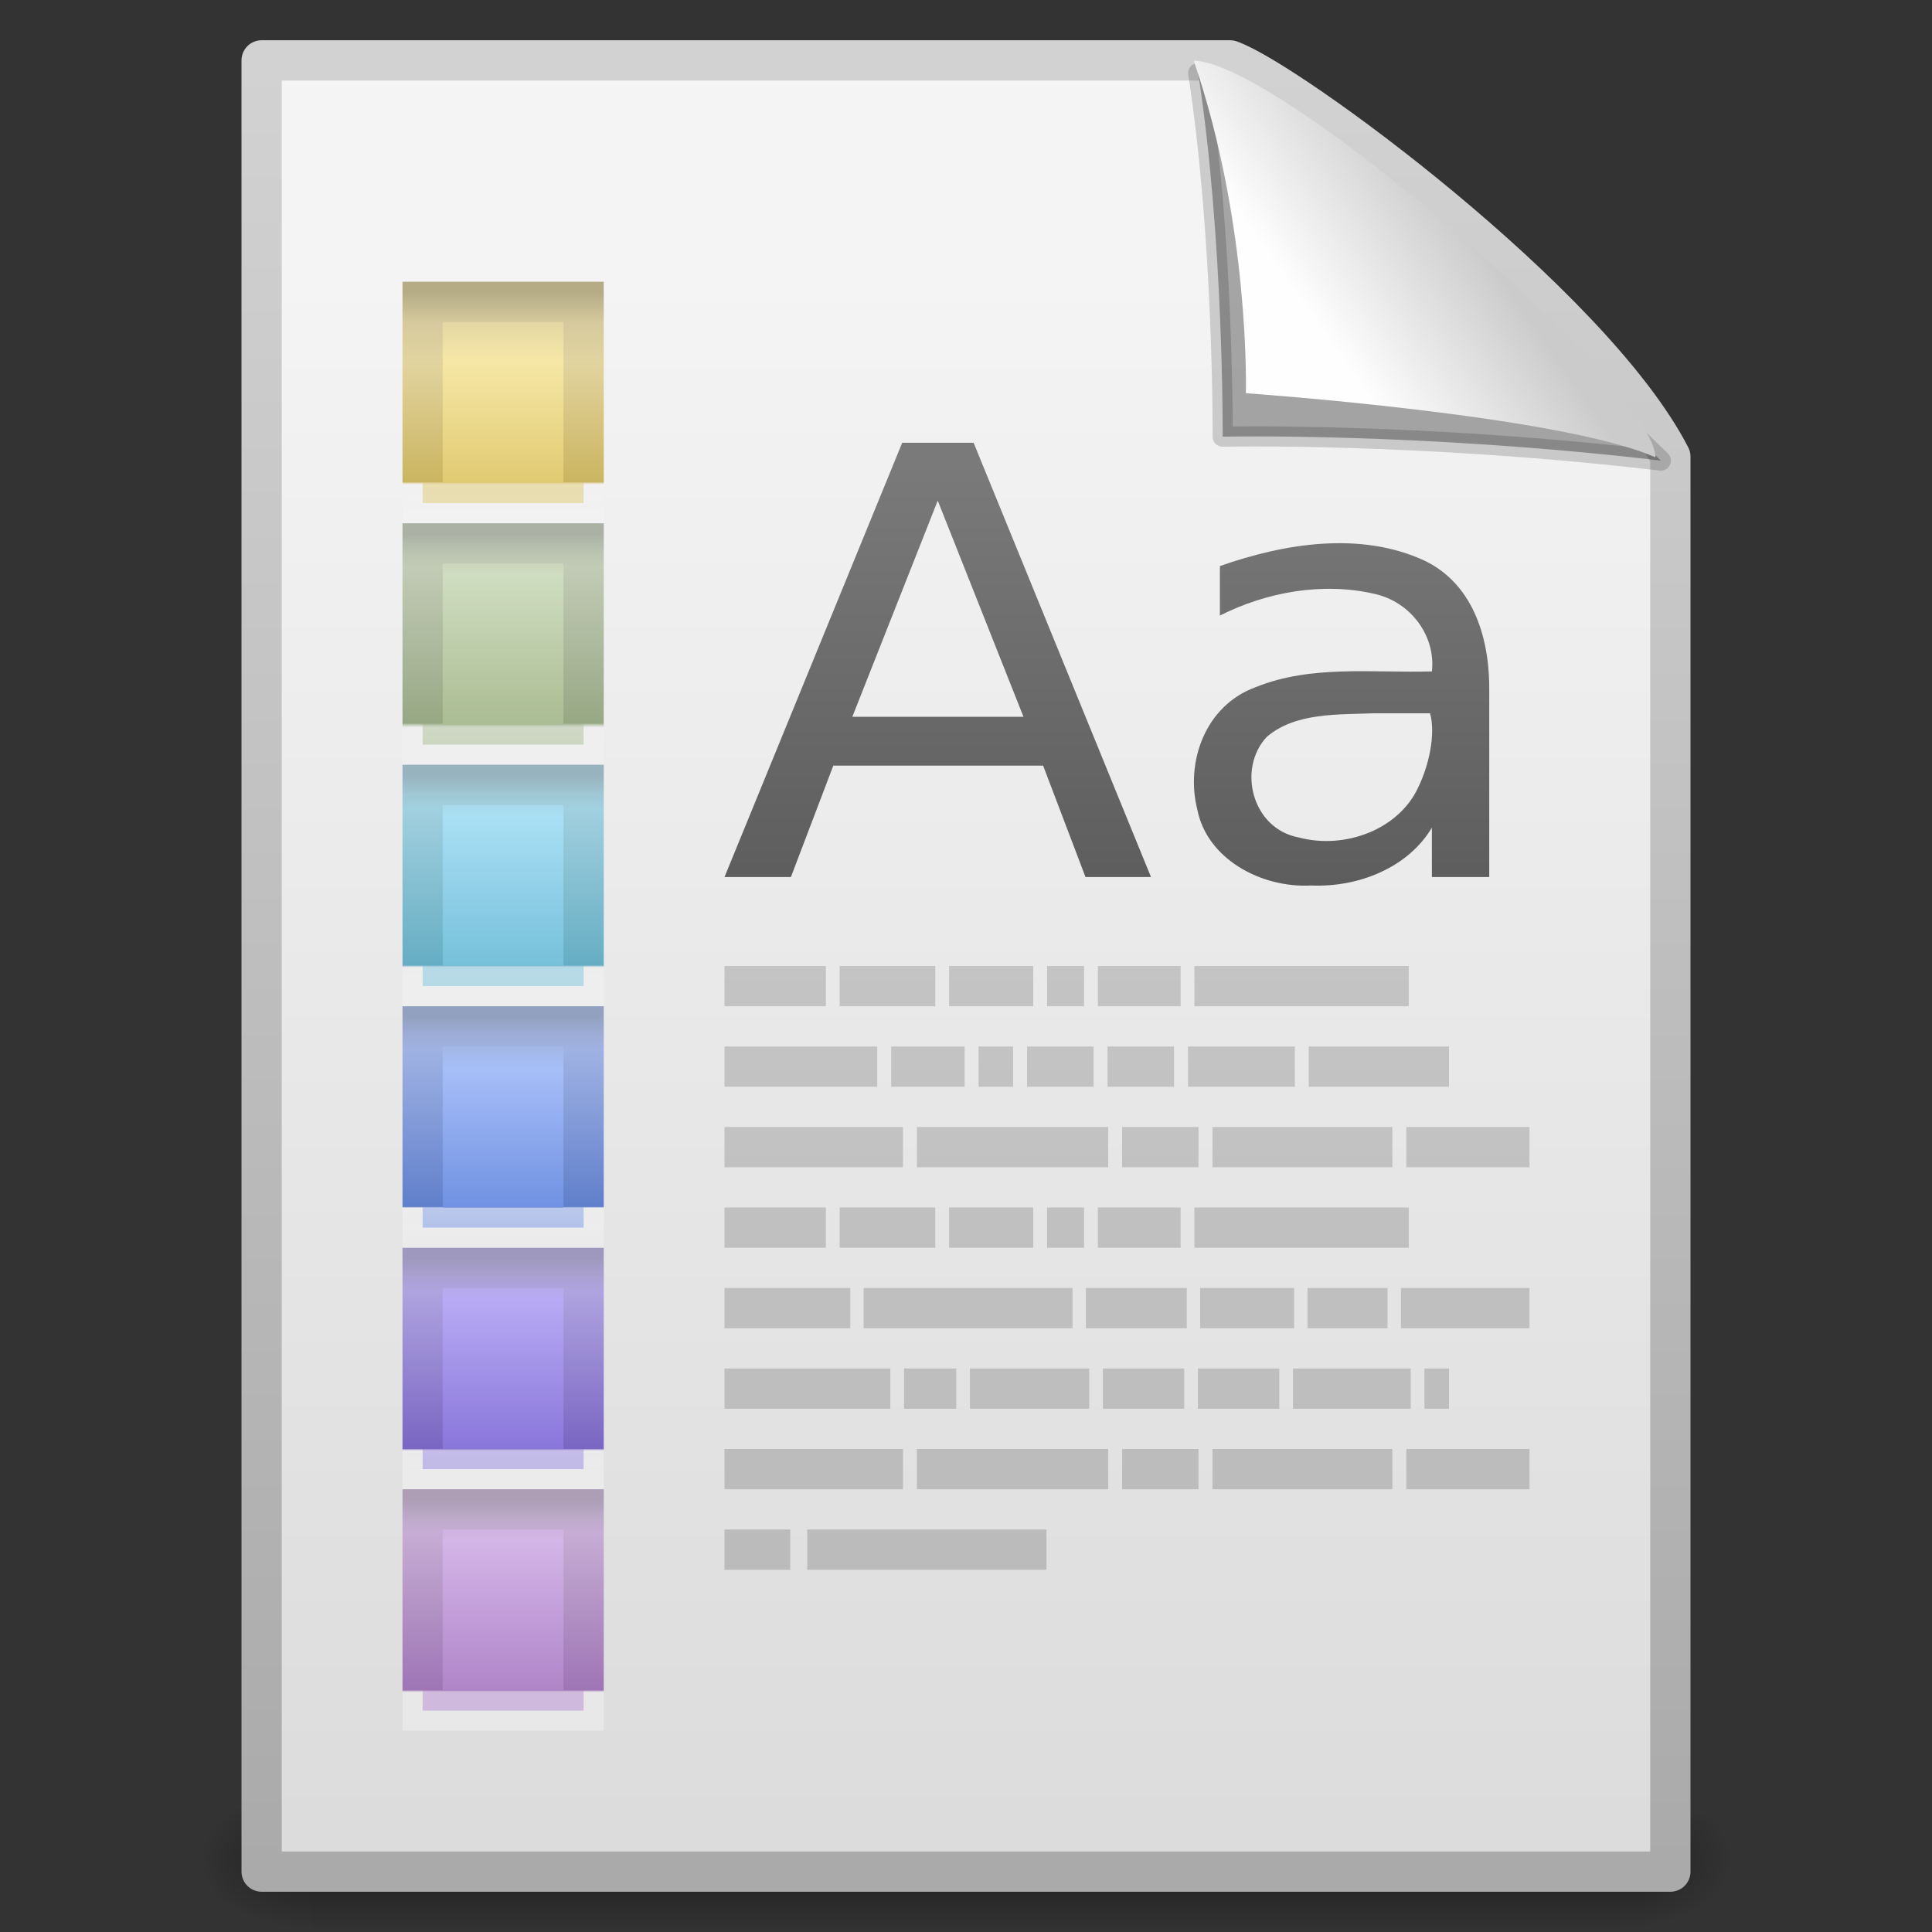 <?xml version="1.0" encoding="UTF-8" standalone="no"?>
<!-- Created with Inkscape (http://www.inkscape.org/) -->
<svg
   xmlns:dc="http://purl.org/dc/elements/1.1/"
   xmlns:cc="http://creativecommons.org/ns#"
   xmlns:rdf="http://www.w3.org/1999/02/22-rdf-syntax-ns#"
   xmlns:svg="http://www.w3.org/2000/svg"
   xmlns="http://www.w3.org/2000/svg"
   xmlns:xlink="http://www.w3.org/1999/xlink"
   xmlns:sodipodi="http://sodipodi.sourceforge.net/DTD/sodipodi-0.dtd"
   xmlns:inkscape="http://www.inkscape.org/namespaces/inkscape"
   width="48px"
   height="48px"
   id="svg6056"
   sodipodi:version="0.32"
   inkscape:version="0.46"
   sodipodi:docname="application-x-theme.svg"
   inkscape:output_extension="org.inkscape.output.svg.inkscape">
  <rect width="100%" height="100%" fill="#333333" stroke="none"/>
  <defs
     id="defs6058">
    <radialGradient
       r="117.143"
       fy="486.648"
       fx="605.714"
       cy="486.648"
       cx="605.714"
       gradientTransform="matrix(2.4097175e-2,0,0,1.5374761e-2,26.478,38.629)"
       gradientUnits="userSpaceOnUse"
       id="radialGradient6510"
       xlink:href="#linearGradient5060"
       inkscape:collect="always" />
    <linearGradient
       inkscape:collect="always"
       id="linearGradient5060">
      <stop
         style="stop-color:black;stop-opacity:1;"
         offset="0"
         id="stop5062" />
      <stop
         style="stop-color:black;stop-opacity:0;"
         offset="1"
         id="stop5064" />
    </linearGradient>
    <radialGradient
       r="117.143"
       fy="486.648"
       fx="605.714"
       cy="486.648"
       cx="605.714"
       gradientTransform="matrix(-2.409717e-2,0,0,1.5374761e-2,21.522,38.629)"
       gradientUnits="userSpaceOnUse"
       id="radialGradient6508"
       xlink:href="#linearGradient5060"
       inkscape:collect="always" />
    <linearGradient
       id="linearGradient5048">
      <stop
         style="stop-color:black;stop-opacity:0;"
         offset="0"
         id="stop5050" />
      <stop
         id="stop5056"
         offset="0.5"
         style="stop-color:black;stop-opacity:1;" />
      <stop
         style="stop-color:black;stop-opacity:0;"
         offset="1"
         id="stop5052" />
    </linearGradient>
    <linearGradient
       y2="609.505"
       x2="302.857"
       y1="366.648"
       x1="302.857"
       gradientTransform="matrix(7.0414201e-2,0,0,1.5374761e-2,-1.45,38.629)"
       gradientUnits="userSpaceOnUse"
       id="linearGradient6506"
       xlink:href="#linearGradient5048"
       inkscape:collect="always" />
    <linearGradient
       id="linearGradient3104">
      <stop
         style="stop-color:#aaaaaa;stop-opacity:1;"
         offset="0"
         id="stop3106" />
      <stop
         style="stop-color:#d2d2d2;stop-opacity:1;"
         offset="1"
         id="stop3108" />
    </linearGradient>
    <linearGradient
       y2="2.906"
       x2="-51.786"
       y1="50.786"
       x1="-51.786"
       gradientTransform="matrix(0.807,0,0,0.936,59.41,-1.114)"
       gradientUnits="userSpaceOnUse"
       id="linearGradient6546"
       xlink:href="#linearGradient3104"
       inkscape:collect="always" />
    <linearGradient
       id="linearGradient3600"
       inkscape:collect="always">
      <stop
         id="stop3602"
         offset="0"
         style="stop-color:#f4f4f4;stop-opacity:1" />
      <stop
         id="stop3604"
         offset="1"
         style="stop-color:#dbdbdb;stop-opacity:1" />
    </linearGradient>
    <linearGradient
       y2="47.013"
       x2="25.132"
       y1="6.729"
       x1="25.132"
       gradientTransform="translate(-1e-5,0)"
       gradientUnits="userSpaceOnUse"
       id="linearGradient6544"
       xlink:href="#linearGradient3600"
       inkscape:collect="always" />
    <linearGradient
       id="linearGradient3796-12-137-419">
      <stop
         style="stop-color:#abb1a5;stop-opacity:1"
         offset="0"
         id="stop5427" />
      <stop
         id="stop5429"
         offset="0.084"
         style="stop-color:#bac4b0;stop-opacity:1" />
      <stop
         style="stop-color:#c2cbb6;stop-opacity:1"
         offset="0.149"
         id="stop5431" />
      <stop
         id="stop5433"
         offset="0.862"
         style="stop-color:#97a884;stop-opacity:1" />
      <stop
         style="stop-color:#f2f2f2;stop-opacity:0.526;"
         offset="0.883"
         id="stop5435" />
      <stop
         style="stop-color:#f2f2f2;stop-opacity:0.509;"
         offset="1"
         id="stop5437" />
    </linearGradient>
    <linearGradient
       y2="87.611"
       x2="-122.152"
       y1="75.477"
       x1="-122.152"
       gradientTransform="matrix(0.359,0,0,0.449,56.382,-20.618)"
       gradientUnits="userSpaceOnUse"
       id="linearGradient3992-917-433-575"
       xlink:href="#linearGradient3796-12-137-419"
       inkscape:collect="always" />
    <linearGradient
       id="linearGradient3810-275-851-777">
      <stop
         style="stop-color:#c5cfb9;stop-opacity:1"
         offset="0"
         id="stop5419" />
      <stop
         id="stop5421"
         offset="0.121"
         style="stop-color:#cfddc0;stop-opacity:1" />
      <stop
         style="stop-color:#a3b68a;stop-opacity:1"
         offset="1"
         id="stop5423" />
    </linearGradient>
    <linearGradient
       y2="87.611"
       x2="-125.599"
       y1="76.398"
       x1="-125.599"
       gradientTransform="matrix(0.359,0,0,0.449,56.382,-20.618)"
       gradientUnits="userSpaceOnUse"
       id="linearGradient3990-931-621-420"
       xlink:href="#linearGradient3810-275-851-777"
       inkscape:collect="always" />
    <linearGradient
       id="linearGradient3994-831-135-992">
      <stop
         style="stop-color:#b5ac86;stop-opacity:1;"
         offset="0"
         id="stop5493" />
      <stop
         id="stop5495"
         offset="0.139"
         style="stop-color:#d6ca9e;stop-opacity:1" />
      <stop
         style="stop-color:#e2d49f;stop-opacity:1"
         offset="0.313"
         id="stop5497" />
      <stop
         id="stop5499"
         offset="0.863"
         style="stop-color:#cab560;stop-opacity:1" />
      <stop
         style="stop-color:#f2f2f2;stop-opacity:0.483;"
         offset="0.875"
         id="stop5501" />
      <stop
         style="stop-color:#f2f2f2;stop-opacity:0.578;"
         offset="1"
         id="stop5503" />
    </linearGradient>
    <linearGradient
       y2="87.611"
       x2="-122.152"
       y1="75.477"
       x1="-122.152"
       gradientTransform="matrix(0.359,0,0,0.449,56.382,-26.618)"
       gradientUnits="userSpaceOnUse"
       id="linearGradient3987-577-169-971"
       xlink:href="#linearGradient3994-831-135-992"
       inkscape:collect="always" />
    <linearGradient
       id="linearGradient4008-600-60-367">
      <stop
         style="stop-color:#e4d7a4;stop-opacity:1;"
         offset="0"
         id="stop5485" />
      <stop
         id="stop5487"
         offset="0.204"
         style="stop-color:#f6e7a6;stop-opacity:1" />
      <stop
         style="stop-color:#dbc465;stop-opacity:1"
         offset="1"
         id="stop5489" />
    </linearGradient>
    <linearGradient
       y2="87.611"
       x2="-125.599"
       y1="77.09"
       x1="-125.599"
       gradientTransform="matrix(0.359,0,0,0.449,56.382,-26.618)"
       gradientUnits="userSpaceOnUse"
       id="linearGradient3985-791-953-465"
       xlink:href="#linearGradient4008-600-60-367"
       inkscape:collect="always" />
    <linearGradient
       id="linearGradient3832-377-24-877">
      <stop
         id="stop5449"
         offset="0"
         style="stop-color:#97b3be;stop-opacity:1" />
      <stop
         style="stop-color:#a0c7d4;stop-opacity:1"
         offset="0.084"
         id="stop5451" />
      <stop
         id="stop5453"
         offset="0.149"
         style="stop-color:#a1d0df;stop-opacity:1" />
      <stop
         style="stop-color:#66adc3;stop-opacity:1"
         offset="0.865"
         id="stop5455" />
      <stop
         id="stop5457"
         offset="0.874"
         style="stop-color:#f2f2f2;stop-opacity:0.517;" />
      <stop
         id="stop5459"
         offset="1"
         style="stop-color:#f2f2f2;stop-opacity:0.543;" />
    </linearGradient>
    <linearGradient
       y2="87.611"
       x2="-122.152"
       y1="75.477"
       x1="-122.152"
       gradientTransform="matrix(0.359,0,0,0.449,56.382,-14.618)"
       gradientUnits="userSpaceOnUse"
       id="linearGradient3982-549-177-866"
       xlink:href="#linearGradient3832-377-24-877"
       inkscape:collect="always" />
    <linearGradient
       id="linearGradient3824-983-564-189">
      <stop
         id="stop5441"
         offset="0"
         style="stop-color:#a7d3e1;stop-opacity:1" />
      <stop
         style="stop-color:#a9dff4;stop-opacity:1"
         offset="0.121"
         id="stop5443" />
      <stop
         id="stop5445"
         offset="1"
         style="stop-color:#6cbad5;stop-opacity:1" />
    </linearGradient>
    <linearGradient
       y2="87.611"
       x2="-125.599"
       y1="76.398"
       x1="-125.599"
       gradientTransform="matrix(0.359,0,0,0.449,56.382,-14.618)"
       gradientUnits="userSpaceOnUse"
       id="linearGradient3980-918-232-953"
       xlink:href="#linearGradient3824-983-564-189"
       inkscape:collect="always" />
    <linearGradient
       id="linearGradient3894-484-185-212">
      <stop
         style="stop-color:#9e98be;stop-opacity:1"
         offset="0"
         id="stop5471" />
      <stop
         id="stop5473"
         offset="0.084"
         style="stop-color:#aba1d3;stop-opacity:1" />
      <stop
         style="stop-color:#afa3df;stop-opacity:1"
         offset="0.149"
         id="stop5475" />
      <stop
         id="stop5477"
         offset="0.866"
         style="stop-color:#7966c3;stop-opacity:1" />
      <stop
         style="stop-color:#f2f2f2;stop-opacity:0.569;"
         offset="0.876"
         id="stop5479" />
      <stop
         style="stop-color:#f2f2f2;stop-opacity:0.56;"
         offset="1"
         id="stop5481" />
    </linearGradient>
    <linearGradient
       y2="87.611"
       x2="-122.152"
       y1="75.477"
       x1="-122.152"
       gradientTransform="matrix(0.359,0,0,0.449,56.382,-2.618)"
       gradientUnits="userSpaceOnUse"
       id="linearGradient3972-393-404-624"
       xlink:href="#linearGradient3894-484-185-212"
       inkscape:collect="always" />
    <linearGradient
       id="linearGradient3886-233-361-669">
      <stop
         style="stop-color:#b4a9e1;stop-opacity:1"
         offset="0"
         id="stop5463" />
      <stop
         id="stop5465"
         offset="0.121"
         style="stop-color:#b8aaf4;stop-opacity:1" />
      <stop
         style="stop-color:#806cd5;stop-opacity:1"
         offset="1"
         id="stop5467" />
    </linearGradient>
    <linearGradient
       y2="87.611"
       x2="-125.599"
       y1="76.398"
       x1="-125.599"
       gradientTransform="matrix(0.359,0,0,0.449,56.382,-2.618)"
       gradientUnits="userSpaceOnUse"
       id="linearGradient3970-548-241-367"
       xlink:href="#linearGradient3886-233-361-669"
       inkscape:collect="always" />
    <linearGradient
       id="linearGradient3908-425-486-280">
      <stop
         style="stop-color:#ad9eb6;stop-opacity:1"
         offset="0"
         id="stop5515" />
      <stop
         id="stop5517"
         offset="0.084"
         style="stop-color:#bdaaca;stop-opacity:1" />
      <stop
         style="stop-color:#c6add4;stop-opacity:1"
         offset="0.149"
         id="stop5519" />
      <stop
         id="stop5521"
         offset="0.866"
         style="stop-color:#9e75b5;stop-opacity:1" />
      <stop
         style="stop-color:#f2f2f2;stop-opacity:0.5;"
         offset="0.876"
         id="stop5523" />
      <stop
         style="stop-color:#f2f2f2;stop-opacity:0.5;"
         offset="1"
         id="stop5525" />
    </linearGradient>
    <linearGradient
       y2="87.611"
       x2="-122.152"
       y1="75.477"
       x1="-122.152"
       gradientTransform="matrix(0.359,0,0,0.449,56.382,3.382)"
       gradientUnits="userSpaceOnUse"
       id="linearGradient3967-559-364-412"
       xlink:href="#linearGradient3908-425-486-280"
       inkscape:collect="always" />
    <linearGradient
       id="linearGradient3922-140-682-296">
      <stop
         style="stop-color:#c9b1d6;stop-opacity:1"
         offset="0"
         id="stop5507" />
      <stop
         id="stop5509"
         offset="0.121"
         style="stop-color:#d4b5e7;stop-opacity:1" />
      <stop
         style="stop-color:#a97cc4;stop-opacity:1"
         offset="1"
         id="stop5511" />
    </linearGradient>
    <linearGradient
       y2="87.611"
       x2="-125.599"
       y1="76.398"
       x1="-125.599"
       gradientTransform="matrix(0.359,0,0,0.449,56.382,3.382)"
       gradientUnits="userSpaceOnUse"
       id="linearGradient3965-293-767-619"
       xlink:href="#linearGradient3922-140-682-296"
       inkscape:collect="always" />
    <linearGradient
       id="linearGradient4022-710-393-153">
      <stop
         id="stop5537"
         offset="0"
         style="stop-color:#93a1c1;stop-opacity:1" />
      <stop
         style="stop-color:#9dadd7;stop-opacity:1"
         offset="0.084"
         id="stop5539" />
      <stop
         id="stop5541"
         offset="0.149"
         style="stop-color:#9fb2e3;stop-opacity:1" />
      <stop
         style="stop-color:#607fcb;stop-opacity:1"
         offset="0.864"
         id="stop5543" />
      <stop
         id="stop5545"
         offset="0.871"
         style="stop-color:#f2f2f2;stop-opacity:0.569;" />
      <stop
         id="stop5547"
         offset="1"
         style="stop-color:#f2f2f2;stop-opacity:0.509;" />
    </linearGradient>
    <linearGradient
       y2="87.611"
       x2="-122.152"
       y1="75.477"
       x1="-122.152"
       gradientTransform="matrix(0.359,0,0,0.449,56.382,-8.618)"
       gradientUnits="userSpaceOnUse"
       id="linearGradient4020-670-947-281"
       xlink:href="#linearGradient4022-710-393-153"
       inkscape:collect="always" />
    <linearGradient
       id="linearGradient3878-807-456-317">
      <stop
         style="stop-color:#a3b7e6;stop-opacity:1"
         offset="0"
         id="stop5529" />
      <stop
         id="stop5531"
         offset="0.121"
         style="stop-color:#a6bef8;stop-opacity:1" />
      <stop
         style="stop-color:#6588dd;stop-opacity:1"
         offset="1"
         id="stop5533" />
    </linearGradient>
    <linearGradient
       y2="87.611"
       x2="-125.599"
       y1="77.09"
       x1="-125.599"
       gradientTransform="matrix(0.359,0,0,0.449,56.382,-8.618)"
       gradientUnits="userSpaceOnUse"
       id="linearGradient4018-819-428-410"
       xlink:href="#linearGradient3878-807-456-317"
       inkscape:collect="always" />
    <linearGradient
       id="linearGradient4042"
       inkscape:collect="always">
      <stop
         id="stop4044"
         offset="0"
         style="stop-color:#7a7a7a;stop-opacity:1" />
      <stop
         id="stop4046"
         offset="1"
         style="stop-color:#5d5d5d;stop-opacity:1" />
    </linearGradient>
    <linearGradient
       y2="19.321"
       x2="22.954"
       y1="7.636"
       x1="22.954"
       gradientTransform="matrix(0.966,0,0,0.901,1.85,4.583)"
       gradientUnits="userSpaceOnUse"
       id="linearGradient3762"
       xlink:href="#linearGradient4042"
       inkscape:collect="always" />
    <linearGradient
       id="linearGradient8589">
      <stop
         style="stop-color:#fefefe;stop-opacity:1"
         offset="0"
         id="stop8591" />
      <stop
         style="stop-color:#cbcbcb;stop-opacity:1;"
         offset="1"
         id="stop8593" />
    </linearGradient>
    <linearGradient
       y2="5.457"
       x2="36.358"
       y1="8.059"
       x1="32.892"
       gradientTransform="matrix(0.998,0,0,1.064,0.164,-0.139)"
       gradientUnits="userSpaceOnUse"
       id="linearGradient6531"
       xlink:href="#linearGradient8589"
       inkscape:collect="always" />
    <linearGradient
       y2="11.817"
       x2="22.104"
       y1="43.199"
       x1="22.104"
       gradientTransform="matrix(1.068,0,0,1.55,5.79,5.68)"
       gradientUnits="userSpaceOnUse"
       id="linearGradient8668"
       xlink:href="#linearGradient4338"
       inkscape:collect="always" />
    <linearGradient
       y2="11.817"
       x2="22.104"
       y1="43.199"
       x1="22.104"
       gradientTransform="matrix(1.068,0,0,1.55,5.79,5.68)"
       gradientUnits="userSpaceOnUse"
       id="linearGradient8666"
       xlink:href="#linearGradient4338"
       inkscape:collect="always" />
    <linearGradient
       y2="11.817"
       x2="22.104"
       y1="43.199"
       x1="22.104"
       gradientTransform="matrix(1.068,0,0,1.55,5.79,5.68)"
       gradientUnits="userSpaceOnUse"
       id="linearGradient8664"
       xlink:href="#linearGradient4338"
       inkscape:collect="always" />
    <linearGradient
       y2="11.817"
       x2="22.104"
       y1="43.199"
       x1="22.104"
       gradientTransform="matrix(1.068,0,0,1.55,5.79,5.68)"
       gradientUnits="userSpaceOnUse"
       id="linearGradient8662"
       xlink:href="#linearGradient4338"
       inkscape:collect="always" />
    <linearGradient
       y2="11.817"
       x2="22.104"
       y1="43.199"
       x1="22.104"
       gradientTransform="matrix(1.068,0,0,1.55,5.79,5.68)"
       gradientUnits="userSpaceOnUse"
       id="linearGradient8660"
       xlink:href="#linearGradient4338"
       inkscape:collect="always" />
    <linearGradient
       y2="11.817"
       x2="22.104"
       y1="43.199"
       x1="22.104"
       gradientTransform="matrix(1.068,0,0,1.55,5.79,5.68)"
       gradientUnits="userSpaceOnUse"
       id="linearGradient8658"
       xlink:href="#linearGradient4338"
       inkscape:collect="always" />
    <linearGradient
       y2="11.817"
       x2="22.104"
       y1="43.199"
       x1="22.104"
       gradientTransform="matrix(1.068,0,0,1.55,5.79,6.908)"
       gradientUnits="userSpaceOnUse"
       id="linearGradient8656"
       xlink:href="#linearGradient4338"
       inkscape:collect="always" />
    <linearGradient
       y2="11.817"
       x2="22.104"
       y1="43.199"
       x1="22.104"
       gradientTransform="matrix(1.068,0,0,1.55,5.79,6.908)"
       gradientUnits="userSpaceOnUse"
       id="linearGradient8654"
       xlink:href="#linearGradient4338"
       inkscape:collect="always" />
    <linearGradient
       y2="11.817"
       x2="22.104"
       y1="43.199"
       x1="22.104"
       gradientTransform="matrix(1.068,0,0,1.55,5.79,6.908)"
       gradientUnits="userSpaceOnUse"
       id="linearGradient8652"
       xlink:href="#linearGradient4338"
       inkscape:collect="always" />
    <linearGradient
       y2="11.817"
       x2="22.104"
       y1="43.199"
       x1="22.104"
       gradientTransform="matrix(1.068,0,0,1.55,5.79,6.908)"
       gradientUnits="userSpaceOnUse"
       id="linearGradient8650"
       xlink:href="#linearGradient4338"
       inkscape:collect="always" />
    <linearGradient
       y2="11.817"
       x2="22.104"
       y1="43.199"
       x1="22.104"
       gradientTransform="matrix(1.068,0,0,1.55,5.79,6.908)"
       gradientUnits="userSpaceOnUse"
       id="linearGradient8648"
       xlink:href="#linearGradient4338"
       inkscape:collect="always" />
    <linearGradient
       y2="11.817"
       x2="22.104"
       y1="43.199"
       x1="22.104"
       gradientTransform="matrix(1.068,0,0,1.55,5.79,6.908)"
       gradientUnits="userSpaceOnUse"
       id="linearGradient8646"
       xlink:href="#linearGradient4338"
       inkscape:collect="always" />
    <linearGradient
       y2="11.817"
       x2="22.104"
       y1="43.199"
       x1="22.104"
       gradientTransform="matrix(1.038,0,0,1.55,6.132,6.089)"
       gradientUnits="userSpaceOnUse"
       id="linearGradient8644"
       xlink:href="#linearGradient4338"
       inkscape:collect="always" />
    <linearGradient
       y2="11.817"
       x2="22.104"
       y1="43.199"
       x1="22.104"
       gradientTransform="matrix(1.038,0,0,1.55,6.132,6.089)"
       gradientUnits="userSpaceOnUse"
       id="linearGradient8642"
       xlink:href="#linearGradient4338"
       inkscape:collect="always" />
    <linearGradient
       y2="11.817"
       x2="22.104"
       y1="43.199"
       x1="22.104"
       gradientTransform="matrix(1.038,0,0,1.55,6.132,6.089)"
       gradientUnits="userSpaceOnUse"
       id="linearGradient8640"
       xlink:href="#linearGradient4338"
       inkscape:collect="always" />
    <linearGradient
       y2="11.817"
       x2="22.104"
       y1="43.199"
       x1="22.104"
       gradientTransform="matrix(1.038,0,0,1.55,6.132,6.089)"
       gradientUnits="userSpaceOnUse"
       id="linearGradient8638"
       xlink:href="#linearGradient4338"
       inkscape:collect="always" />
    <linearGradient
       y2="11.817"
       x2="22.104"
       y1="43.199"
       x1="22.104"
       gradientTransform="matrix(1.038,0,0,1.55,6.132,6.089)"
       gradientUnits="userSpaceOnUse"
       id="linearGradient8636"
       xlink:href="#linearGradient4338"
       inkscape:collect="always" />
    <linearGradient
       y2="11.817"
       x2="22.104"
       y1="43.199"
       x1="22.104"
       gradientTransform="matrix(1.038,0,0,1.55,6.132,6.089)"
       gradientUnits="userSpaceOnUse"
       id="linearGradient8634"
       xlink:href="#linearGradient4338"
       inkscape:collect="always" />
    <linearGradient
       y2="11.817"
       x2="22.104"
       y1="43.199"
       x1="22.104"
       gradientTransform="matrix(1.038,0,0,1.55,6.132,6.089)"
       gradientUnits="userSpaceOnUse"
       id="linearGradient8632"
       xlink:href="#linearGradient4338"
       inkscape:collect="always" />
    <linearGradient
       y2="11.817"
       x2="22.104"
       y1="43.199"
       x1="22.104"
       gradientTransform="matrix(1.058,0,0,1.55,5.896,6.499)"
       gradientUnits="userSpaceOnUse"
       id="linearGradient8630"
       xlink:href="#linearGradient4338"
       inkscape:collect="always" />
    <linearGradient
       y2="11.817"
       x2="22.104"
       y1="43.199"
       x1="22.104"
       gradientTransform="matrix(1.058,0,0,1.55,5.896,6.499)"
       gradientUnits="userSpaceOnUse"
       id="linearGradient8628"
       xlink:href="#linearGradient4338"
       inkscape:collect="always" />
    <linearGradient
       y2="11.817"
       x2="22.104"
       y1="43.199"
       x1="22.104"
       gradientTransform="matrix(1.058,0,0,1.55,5.896,6.499)"
       gradientUnits="userSpaceOnUse"
       id="linearGradient8626"
       xlink:href="#linearGradient4338"
       inkscape:collect="always" />
    <linearGradient
       y2="11.817"
       x2="22.104"
       y1="43.199"
       x1="22.104"
       gradientTransform="matrix(1.058,0,0,1.55,5.896,6.499)"
       gradientUnits="userSpaceOnUse"
       id="linearGradient8624"
       xlink:href="#linearGradient4338"
       inkscape:collect="always" />
    <linearGradient
       y2="11.817"
       x2="22.104"
       y1="43.199"
       x1="22.104"
       gradientTransform="matrix(1.058,0,0,1.55,5.896,6.499)"
       gradientUnits="userSpaceOnUse"
       id="linearGradient8622"
       xlink:href="#linearGradient4338"
       inkscape:collect="always" />
    <linearGradient
       y2="11.817"
       x2="22.104"
       y1="43.199"
       x1="22.104"
       gradientTransform="matrix(1.058,0,0,1.55,5.896,8.136)"
       gradientUnits="userSpaceOnUse"
       id="linearGradient8620"
       xlink:href="#linearGradient4338"
       inkscape:collect="always" />
    <linearGradient
       y2="11.817"
       x2="22.104"
       y1="43.199"
       x1="22.104"
       gradientTransform="matrix(1.058,0,0,1.55,5.896,8.136)"
       gradientUnits="userSpaceOnUse"
       id="linearGradient8618"
       xlink:href="#linearGradient4338"
       inkscape:collect="always" />
    <linearGradient
       y2="11.817"
       x2="22.104"
       y1="43.199"
       x1="22.104"
       gradientTransform="matrix(1.058,0,0,1.55,5.896,8.136)"
       gradientUnits="userSpaceOnUse"
       id="linearGradient8616"
       xlink:href="#linearGradient4338"
       inkscape:collect="always" />
    <linearGradient
       y2="11.817"
       x2="22.104"
       y1="43.199"
       x1="22.104"
       gradientTransform="matrix(1.058,0,0,1.55,5.896,8.136)"
       gradientUnits="userSpaceOnUse"
       id="linearGradient8614"
       xlink:href="#linearGradient4338"
       inkscape:collect="always" />
    <linearGradient
       y2="11.817"
       x2="22.104"
       y1="43.199"
       x1="22.104"
       gradientTransform="matrix(1.058,0,0,1.55,5.896,8.136)"
       gradientUnits="userSpaceOnUse"
       id="linearGradient8612"
       xlink:href="#linearGradient4338"
       inkscape:collect="always" />
    <linearGradient
       y2="11.817"
       x2="22.104"
       y1="43.199"
       x1="22.104"
       gradientTransform="matrix(1.033,0,0,1.55,6.18,7.317)"
       gradientUnits="userSpaceOnUse"
       id="linearGradient8610"
       xlink:href="#linearGradient4338"
       inkscape:collect="always" />
    <linearGradient
       y2="11.817"
       x2="22.104"
       y1="43.199"
       x1="22.104"
       gradientTransform="matrix(1.033,0,0,1.55,6.18,7.317)"
       gradientUnits="userSpaceOnUse"
       id="linearGradient8608"
       xlink:href="#linearGradient4338"
       inkscape:collect="always" />
    <linearGradient
       y2="11.817"
       x2="22.104"
       y1="43.199"
       x1="22.104"
       gradientTransform="matrix(1.033,0,0,1.55,6.18,7.317)"
       gradientUnits="userSpaceOnUse"
       id="linearGradient8606"
       xlink:href="#linearGradient4338"
       inkscape:collect="always" />
    <linearGradient
       y2="11.817"
       x2="22.104"
       y1="43.199"
       x1="22.104"
       gradientTransform="matrix(1.033,0,0,1.55,6.18,7.317)"
       gradientUnits="userSpaceOnUse"
       id="linearGradient8604"
       xlink:href="#linearGradient4338"
       inkscape:collect="always" />
    <linearGradient
       y2="11.817"
       x2="22.104"
       y1="43.199"
       x1="22.104"
       gradientTransform="matrix(1.033,0,0,1.55,6.18,7.317)"
       gradientUnits="userSpaceOnUse"
       id="linearGradient8602"
       xlink:href="#linearGradient4338"
       inkscape:collect="always" />
    <linearGradient
       y2="11.817"
       x2="22.104"
       y1="43.199"
       x1="22.104"
       gradientTransform="matrix(1.033,0,0,1.55,6.18,7.317)"
       gradientUnits="userSpaceOnUse"
       id="linearGradient8600"
       xlink:href="#linearGradient4338"
       inkscape:collect="always" />
    <linearGradient
       y2="11.817"
       x2="22.104"
       y1="43.199"
       x1="22.104"
       gradientTransform="matrix(1.087,0,0,1.55,5.565,7.726)"
       gradientUnits="userSpaceOnUse"
       id="linearGradient8598"
       xlink:href="#linearGradient4338"
       inkscape:collect="always" />
    <linearGradient
       y2="11.817"
       x2="22.104"
       y1="43.199"
       x1="22.104"
       gradientTransform="matrix(1.087,0,0,1.55,5.565,7.726)"
       gradientUnits="userSpaceOnUse"
       id="linearGradient8596"
       xlink:href="#linearGradient4338"
       inkscape:collect="always" />
    <linearGradient
       y2="11.817"
       x2="22.104"
       y1="43.199"
       x1="22.104"
       gradientTransform="matrix(1.087,0,0,1.55,5.565,7.726)"
       gradientUnits="userSpaceOnUse"
       id="linearGradient8594"
       xlink:href="#linearGradient4338"
       inkscape:collect="always" />
    <linearGradient
       y2="11.817"
       x2="22.104"
       y1="43.199"
       x1="22.104"
       gradientTransform="matrix(1.087,0,0,1.55,5.565,7.726)"
       gradientUnits="userSpaceOnUse"
       id="linearGradient8592"
       xlink:href="#linearGradient4338"
       inkscape:collect="always" />
    <linearGradient
       y2="11.817"
       x2="22.104"
       y1="43.199"
       x1="22.104"
       gradientTransform="matrix(1.087,0,0,1.55,5.565,7.726)"
       gradientUnits="userSpaceOnUse"
       id="linearGradient8590"
       xlink:href="#linearGradient4338"
       inkscape:collect="always" />
    <linearGradient
       y2="11.817"
       x2="22.104"
       y1="43.199"
       x1="22.104"
       gradientTransform="matrix(1.087,0,0,1.55,5.565,7.726)"
       gradientUnits="userSpaceOnUse"
       id="linearGradient8587"
       xlink:href="#linearGradient4338"
       inkscape:collect="always" />
    <linearGradient
       y2="11.817"
       x2="22.104"
       y1="43.199"
       x1="22.104"
       gradientTransform="matrix(1.087,0,0,1.55,5.565,7.726)"
       gradientUnits="userSpaceOnUse"
       id="linearGradient8585"
       xlink:href="#linearGradient4338"
       inkscape:collect="always" />
    <linearGradient
       y2="11.817"
       x2="22.104"
       y1="43.199"
       x1="22.104"
       gradientTransform="matrix(1.07,0,0,1.55,5.76,8.545)"
       gradientUnits="userSpaceOnUse"
       id="linearGradient8583"
       xlink:href="#linearGradient4338"
       inkscape:collect="always" />
    <linearGradient
       id="linearGradient4338">
      <stop
         id="stop4340"
         offset="0"
         style="stop-color:#8e8e8e;stop-opacity:1;" />
      <stop
         id="stop4342"
         offset="1"
         style="stop-color:#b5b5b5;stop-opacity:1;" />
    </linearGradient>
    <linearGradient
       y2="11.817"
       x2="22.104"
       y1="43.199"
       x1="22.104"
       gradientTransform="matrix(1.07,0,0,1.55,5.76,8.545)"
       gradientUnits="userSpaceOnUse"
       id="linearGradient8581"
       xlink:href="#linearGradient4338"
       inkscape:collect="always" />
  </defs>
  <sodipodi:namedview
     id="base"
     pagecolor="#ffffff"
     bordercolor="#666666"
     borderopacity="1.0"
     inkscape:pageopacity="0.0"
     inkscape:pageshadow="2"
     inkscape:zoom="7"
     inkscape:cx="24"
     inkscape:cy="24"
     inkscape:current-layer="layer1"
     showgrid="true"
     inkscape:grid-bbox="true"
     inkscape:document-units="px"
     inkscape:window-width="640"
     inkscape:window-height="679"
     inkscape:window-x="0"
     inkscape:window-y="24" />
  <g
     id="layer1"
     inkscape:label="Layer 1"
     inkscape:groupmode="layer">
    <g
       id="g3800"
       transform="matrix(0.956,0,0,0.956,1.053,2.106)"
       style="display:inline">
      <rect
         style="opacity:0.402;fill:url(#linearGradient6506);fill-opacity:1;fill-rule:nonzero;stroke:none;stroke-width:1;stroke-linecap:round;stroke-linejoin:miter;marker:none;marker-start:none;marker-mid:none;marker-end:none;stroke-miterlimit:4;stroke-dasharray:none;stroke-dashoffset:0;stroke-opacity:1;visibility:visible;display:inline;overflow:visible"
         id="rect3802"
         width="34"
         height="3.734"
         x="7"
         y="44.266" />
      <path
         sodipodi:nodetypes="cccc"
         id="path3804"
         d="M 7,44.266 C 7,44.266 7,48 7,48 C 5.759,48.007 4,47.163 4,46.133 C 4,45.102 5.385,44.266 7,44.266 z"
         style="opacity:0.402;fill:url(#radialGradient6508);fill-opacity:1;fill-rule:nonzero;stroke:none;stroke-width:1;stroke-linecap:round;stroke-linejoin:miter;marker:none;marker-start:none;marker-mid:none;marker-end:none;stroke-miterlimit:4;stroke-dasharray:none;stroke-dashoffset:0;stroke-opacity:1;visibility:visible;display:inline;overflow:visible" />
      <path
         sodipodi:nodetypes="cccc"
         id="path3806"
         d="M 41,44.266 C 41,44.266 41,48 41,48 C 42.241,48.007 44,47.163 44,46.133 C 44,45.102 42.615,44.266 41,44.266 z"
         style="opacity:0.402;fill:url(#radialGradient6510);fill-opacity:1;fill-rule:nonzero;stroke:none;stroke-width:1;stroke-linecap:round;stroke-linejoin:miter;marker:none;marker-start:none;marker-mid:none;marker-end:none;stroke-miterlimit:4;stroke-dasharray:none;stroke-dashoffset:0;stroke-opacity:1;visibility:visible;display:inline;overflow:visible" />
    </g>
    <path
       style="display:inline;fill:url(#linearGradient6544);fill-opacity:1;stroke:url(#linearGradient6546);stroke-width:1;stroke-linecap:butt;stroke-linejoin:round;stroke-miterlimit:4;stroke-dasharray:none;stroke-dashoffset:0;stroke-opacity:1"
       d="M 6.5,1.5 C 14.52,1.5 22.541,1.5 30.561,1.5 C 31.968,1.985 39.526,7.515 41.5,11.344 C 41.5,23.063 41.5,34.781 41.5,46.5 C 29.833,46.5 18.167,46.5 6.5,46.5 C 6.5,31.5 6.5,16.5 6.5,1.5 z"
       id="path3808"
       sodipodi:nodetypes="cccccc" />
    <rect
       ry="0"
       rx="0"
       y="13.5"
       x="10.5"
       height="5"
       width="4"
       id="rect2987"
       style="fill:url(#linearGradient3990-931-621-420);fill-opacity:1;stroke:url(#linearGradient3992-917-433-575);stroke-width:1;stroke-linecap:butt;stroke-linejoin:miter;stroke-miterlimit:4;stroke-dasharray:none;stroke-dashoffset:0;stroke-opacity:1;display:inline" />
    <rect
       ry="0"
       rx="0"
       y="7.5"
       x="10.5"
       height="5"
       width="4"
       id="rect3790"
       style="fill:url(#linearGradient3985-791-953-465);fill-opacity:1;stroke:url(#linearGradient3987-577-169-971);stroke-width:1;stroke-linecap:butt;stroke-linejoin:miter;stroke-miterlimit:4;stroke-dasharray:none;stroke-dashoffset:0;stroke-opacity:1;display:inline" />
    <rect
       ry="0"
       rx="0"
       y="19.5"
       x="10.5"
       height="5"
       width="4"
       id="rect3818"
       style="fill:url(#linearGradient3980-918-232-953);fill-opacity:1;stroke:url(#linearGradient3982-549-177-866);stroke-width:1;stroke-linecap:butt;stroke-linejoin:miter;stroke-miterlimit:4;stroke-dasharray:none;stroke-dashoffset:0;stroke-opacity:1;display:inline" />
    <rect
       ry="0"
       rx="0"
       y="31.5"
       x="10.5"
       height="5"
       width="4"
       id="rect3852"
       style="fill:url(#linearGradient3970-548-241-367);fill-opacity:1;stroke:url(#linearGradient3972-393-404-624);stroke-width:1;stroke-linecap:butt;stroke-linejoin:miter;stroke-miterlimit:4;stroke-dasharray:none;stroke-dashoffset:0;stroke-opacity:1;display:inline" />
    <rect
       ry="0"
       rx="0"
       y="37.5"
       x="10.5"
       height="5"
       width="4"
       id="rect3858"
       style="fill:url(#linearGradient3965-293-767-619);fill-opacity:1;stroke:url(#linearGradient3967-559-364-412);stroke-width:1;stroke-linecap:butt;stroke-linejoin:miter;stroke-miterlimit:4;stroke-dasharray:none;stroke-dashoffset:0;stroke-opacity:1;display:inline" />
    <rect
       ry="0"
       rx="0"
       y="25.5"
       x="10.5"
       height="5"
       width="4"
       id="rect4016"
       style="fill:url(#linearGradient4018-819-428-410);fill-opacity:1;stroke:url(#linearGradient4020-670-947-281);stroke-width:1;stroke-linecap:butt;stroke-linejoin:miter;stroke-miterlimit:4;stroke-dasharray:none;stroke-dashoffset:0;stroke-opacity:1;display:inline" />
    <path
       id="text4036"
       d="M 23.298,12.438 C 22.591,14.228 21.883,16.018 21.176,17.808 C 22.593,17.808 24.011,17.808 25.428,17.808 C 24.718,16.018 24.008,14.228 23.298,12.438 z M 22.415,11 C 23.006,11 23.597,11 24.189,11 C 25.658,14.597 27.127,18.194 28.596,21.79 C 28.054,21.79 27.512,21.79 26.969,21.79 C 26.618,20.868 26.267,19.945 25.916,19.022 C 24.178,19.022 22.441,19.022 20.703,19.022 C 20.352,19.945 20.001,20.868 19.65,21.79 C 19.1,21.79 18.55,21.79 18,21.79 C 19.472,18.194 20.943,14.597 22.415,11 z M 34.157,17.721 C 33.249,17.757 32.188,17.696 31.473,18.307 C 30.735,19.093 31.101,20.592 32.273,20.808 C 33.417,21.111 34.754,20.606 35.234,19.564 C 35.499,19.025 35.675,18.239 35.529,17.721 C 35.072,17.721 34.615,17.721 34.157,17.721 z M 37,17.172 C 37,18.712 37,20.251 37,21.79 C 36.525,21.79 36.05,21.79 35.575,21.79 C 35.575,21.381 35.575,20.971 35.575,20.562 C 34.986,21.552 33.759,22.05 32.577,22 C 31.321,22.068 29.985,21.328 29.749,20.12 C 29.449,18.955 29.927,17.533 31.2,17.071 C 32.582,16.512 34.113,16.723 35.575,16.681 C 35.674,15.817 35.065,14.958 34.15,14.755 C 32.861,14.455 31.465,14.71 30.308,15.293 C 30.308,14.883 30.308,14.474 30.308,14.064 C 31.908,13.5 33.804,13.192 35.397,13.931 C 36.659,14.544 37.014,15.952 37,17.172 L 37,17.172 z"
       style="display:inline;font-size:15.323px;font-style:normal;font-weight:normal;fill:url(#linearGradient3762);fill-opacity:1;stroke:none;stroke-width:1px;stroke-linecap:butt;stroke-linejoin:miter;stroke-opacity:1;font-family:Bitstream Vera Sans" />
    <path
       style="display:inline;fill:#000000;fill-opacity:0.327;fill-rule:evenodd;stroke:#000000;stroke-width:0.5;stroke-linecap:butt;stroke-linejoin:round;stroke-miterlimit:4;stroke-dasharray:none;stroke-opacity:0.166"
       d="M 29.768,1.815 C 30.405,5.94 30.377,10.849 30.377,10.849 C 30.377,10.849 35.247,10.738 41.262,11.443 C 36.365,6.655 32.934,4.659 29.768,1.815 z"
       id="path3850"
       sodipodi:nodetypes="cccc" />
    <path
       style="display:inline;fill:url(#linearGradient6531);fill-opacity:1;fill-rule:evenodd;stroke:none;stroke-width:1px;stroke-linecap:butt;stroke-linejoin:miter;stroke-opacity:1"
       d="M 29.658,1.508 C 31.07,5.63 30.953,9.769 30.953,9.769 C 30.953,9.769 38.786,10.316 41.128,11.363 C 41.128,9.651 31.831,1.537 29.658,1.508 z"
       id="path3852"
       sodipodi:nodetypes="cccc" />
    <path
       id="path8479"
       d="M 18,24 L 20.518,24 L 20.518,25 L 18,25 L 18,24 z"
       style="display:inline;opacity:0.7;fill:url(#linearGradient8668);fill-opacity:1;stroke:none;stroke-width:0.455;stroke-linecap:square;stroke-linejoin:miter;stroke-miterlimit:4;stroke-dashoffset:0;stroke-opacity:1" />
    <path
       id="path8477"
       d="M 20.861,24 L 23.237,24 L 23.237,25 L 20.861,25 L 20.861,24 z"
       style="display:inline;opacity:0.7;fill:url(#linearGradient8666);fill-opacity:1;stroke:none;stroke-width:0.455;stroke-linecap:square;stroke-linejoin:miter;stroke-miterlimit:4;stroke-dashoffset:0;stroke-opacity:1" />
    <path
       id="path8475"
       d="M 23.58,24 L 25.671,24 L 25.671,25 L 23.58,25 L 23.58,24 z"
       style="display:inline;opacity:0.7;fill:url(#linearGradient8664);fill-opacity:1;stroke:none;stroke-width:0.455;stroke-linecap:square;stroke-linejoin:miter;stroke-miterlimit:4;stroke-dashoffset:0;stroke-opacity:1" />
    <path
       id="path8473"
       d="M 26.014,24 L 26.933,24 L 26.933,25 L 26.014,25 L 26.014,24 z"
       style="display:inline;opacity:0.7;fill:url(#linearGradient8662);fill-opacity:1;stroke:none;stroke-width:0.455;stroke-linecap:square;stroke-linejoin:miter;stroke-miterlimit:4;stroke-dashoffset:0;stroke-opacity:1" />
    <path
       id="path8471"
       d="M 27.276,24 L 29.332,24 L 29.332,25 L 27.276,25 L 27.276,24 z"
       style="display:inline;opacity:0.7;fill:url(#linearGradient8660);fill-opacity:1;stroke:none;stroke-width:0.455;stroke-linecap:square;stroke-linejoin:miter;stroke-miterlimit:4;stroke-dashoffset:0;stroke-opacity:1" />
    <path
       id="path8469"
       d="M 29.675,24 L 35,24 L 35,25 L 29.675,25 L 29.675,24 z"
       style="display:inline;opacity:0.7;fill:url(#linearGradient8658);fill-opacity:1;stroke:none;stroke-width:0.455;stroke-linecap:square;stroke-linejoin:miter;stroke-miterlimit:4;stroke-dashoffset:0;stroke-opacity:1" />
    <path
       id="path8461"
       d="M 18,30 L 20.518,30 L 20.518,31 L 18,31 L 18,30 z"
       style="display:inline;opacity:0.7;fill:url(#linearGradient8656);fill-opacity:1;stroke:none;stroke-width:0.455;stroke-linecap:square;stroke-linejoin:miter;stroke-miterlimit:4;stroke-dashoffset:0;stroke-opacity:1" />
    <path
       id="path8459"
       d="M 20.861,30 L 23.237,30 L 23.237,31 L 20.861,31 L 20.861,30 z"
       style="display:inline;opacity:0.7;fill:url(#linearGradient8654);fill-opacity:1;stroke:none;stroke-width:0.455;stroke-linecap:square;stroke-linejoin:miter;stroke-miterlimit:4;stroke-dashoffset:0;stroke-opacity:1" />
    <path
       id="path8457"
       d="M 23.58,30 L 25.671,30 L 25.671,31 L 23.58,31 L 23.58,30 z"
       style="display:inline;opacity:0.7;fill:url(#linearGradient8652);fill-opacity:1;stroke:none;stroke-width:0.455;stroke-linecap:square;stroke-linejoin:miter;stroke-miterlimit:4;stroke-dashoffset:0;stroke-opacity:1" />
    <path
       id="path8455"
       d="M 26.014,30 L 26.933,30 L 26.933,31 L 26.014,31 L 26.014,30 z"
       style="display:inline;opacity:0.7;fill:url(#linearGradient8650);fill-opacity:1;stroke:none;stroke-width:0.455;stroke-linecap:square;stroke-linejoin:miter;stroke-miterlimit:4;stroke-dashoffset:0;stroke-opacity:1" />
    <path
       id="path8453"
       d="M 27.276,30 L 29.332,30 L 29.332,31 L 27.276,31 L 27.276,30 z"
       style="display:inline;opacity:0.7;fill:url(#linearGradient8648);fill-opacity:1;stroke:none;stroke-width:0.455;stroke-linecap:square;stroke-linejoin:miter;stroke-miterlimit:4;stroke-dashoffset:0;stroke-opacity:1" />
    <path
       id="path8451"
       d="M 29.675,30 L 35,30 L 35,31 L 29.675,31 L 29.675,30 z"
       style="display:inline;opacity:0.7;fill:url(#linearGradient8646);fill-opacity:1;stroke:none;stroke-width:0.455;stroke-linecap:square;stroke-linejoin:miter;stroke-miterlimit:4;stroke-dashoffset:0;stroke-opacity:1" />
    <path
       id="path8443"
       d="M 18,26 L 21.794,26 L 21.794,27 L 18,27 L 18,26 z"
       style="display:inline;opacity:0.7;fill:url(#linearGradient8644);fill-opacity:1;stroke:none;stroke-width:0.455;stroke-linecap:square;stroke-linejoin:miter;stroke-miterlimit:4;stroke-dashoffset:0;stroke-opacity:1" />
    <path
       id="path8441"
       d="M 22.141,26 L 23.966,26 L 23.966,27 L 22.141,27 L 22.141,26 z"
       style="display:inline;opacity:0.7;fill:url(#linearGradient8642);fill-opacity:1;stroke:none;stroke-width:0.455;stroke-linecap:square;stroke-linejoin:miter;stroke-miterlimit:4;stroke-dashoffset:0;stroke-opacity:1" />
    <path
       id="path8439"
       d="M 24.313,26 L 25.171,26 L 25.171,27 L 24.313,27 L 24.313,26 z"
       style="display:inline;opacity:0.7;fill:url(#linearGradient8640);fill-opacity:1;stroke:none;stroke-width:0.455;stroke-linecap:square;stroke-linejoin:miter;stroke-miterlimit:4;stroke-dashoffset:0;stroke-opacity:1" />
    <path
       id="path8437"
       d="M 25.517,26 L 27.17,26 L 27.17,27 L 25.517,27 L 25.517,26 z"
       style="display:inline;opacity:0.7;fill:url(#linearGradient8638);fill-opacity:1;stroke:none;stroke-width:0.455;stroke-linecap:square;stroke-linejoin:miter;stroke-miterlimit:4;stroke-dashoffset:0;stroke-opacity:1" />
    <path
       id="path8435"
       d="M 27.516,26 L 29.169,26 L 29.169,27 L 27.516,27 L 27.516,26 z"
       style="display:inline;opacity:0.7;fill:url(#linearGradient8636);fill-opacity:1;stroke:none;stroke-width:0.455;stroke-linecap:square;stroke-linejoin:miter;stroke-miterlimit:4;stroke-dashoffset:0;stroke-opacity:1" />
    <path
       id="path8433"
       d="M 29.516,26 L 32.17,26 L 32.17,27 L 29.516,27 L 29.516,26 z"
       style="display:inline;opacity:0.7;fill:url(#linearGradient8634);fill-opacity:1;stroke:none;stroke-width:0.455;stroke-linecap:square;stroke-linejoin:miter;stroke-miterlimit:4;stroke-dashoffset:0;stroke-opacity:1" />
    <path
       id="path8431"
       d="M 32.516,26 L 36,26 L 36,27 L 32.516,27 L 32.516,26 z"
       style="display:inline;opacity:0.7;fill:url(#linearGradient8632);fill-opacity:1;stroke:none;stroke-width:0.455;stroke-linecap:square;stroke-linejoin:miter;stroke-miterlimit:4;stroke-dashoffset:0;stroke-opacity:1" />
    <path
       id="path8425"
       d="M 18,28 L 22.434,28 L 22.434,29 L 18,29 L 18,28 z"
       style="display:inline;opacity:0.7;fill:url(#linearGradient8630);fill-opacity:1;stroke:none;stroke-width:0.455;stroke-linecap:square;stroke-linejoin:miter;stroke-miterlimit:4;stroke-dashoffset:0;stroke-opacity:1" />
    <path
       id="path8423"
       d="M 22.781,28 L 27.532,28 L 27.532,29 L 22.781,29 L 22.781,28 z"
       style="display:inline;opacity:0.7;fill:url(#linearGradient8628);fill-opacity:1;stroke:none;stroke-width:0.455;stroke-linecap:square;stroke-linejoin:miter;stroke-miterlimit:4;stroke-dashoffset:0;stroke-opacity:1" />
    <path
       id="path8421"
       d="M 27.879,28 L 29.776,28 L 29.776,29 L 27.879,29 L 27.879,28 z"
       style="display:inline;opacity:0.7;fill:url(#linearGradient8626);fill-opacity:1;stroke:none;stroke-width:0.455;stroke-linecap:square;stroke-linejoin:miter;stroke-miterlimit:4;stroke-dashoffset:0;stroke-opacity:1" />
    <path
       id="path8419"
       d="M 30.124,28 L 34.593,28 L 34.593,29 L 30.124,29 L 30.124,28 z"
       style="display:inline;opacity:0.7;fill:url(#linearGradient8624);fill-opacity:1;stroke:none;stroke-width:0.455;stroke-linecap:square;stroke-linejoin:miter;stroke-miterlimit:4;stroke-dashoffset:0;stroke-opacity:1" />
    <path
       id="path8415"
       d="M 34.94,28 L 38,28 L 38,29 L 34.94,29 L 34.94,28 z"
       style="display:inline;opacity:0.7;fill:url(#linearGradient8622);fill-opacity:1;stroke:none;stroke-width:0.455;stroke-linecap:square;stroke-linejoin:miter;stroke-miterlimit:4;stroke-dashoffset:0;stroke-opacity:1" />
    <path
       id="path8409"
       d="M 18,36 L 22.434,36 L 22.434,37 L 18,37 L 18,36 z"
       style="display:inline;opacity:0.7;fill:url(#linearGradient8620);fill-opacity:1;stroke:none;stroke-width:0.455;stroke-linecap:square;stroke-linejoin:miter;stroke-miterlimit:4;stroke-dashoffset:0;stroke-opacity:1" />
    <path
       id="path8407"
       d="M 22.781,36 L 27.532,36 L 27.532,37 L 22.781,37 L 22.781,36 z"
       style="display:inline;opacity:0.7;fill:url(#linearGradient8618);fill-opacity:1;stroke:none;stroke-width:0.455;stroke-linecap:square;stroke-linejoin:miter;stroke-miterlimit:4;stroke-dashoffset:0;stroke-opacity:1" />
    <path
       id="path8405"
       d="M 27.879,36 L 29.776,36 L 29.776,37 L 27.879,37 L 27.879,36 z"
       style="display:inline;opacity:0.7;fill:url(#linearGradient8616);fill-opacity:1;stroke:none;stroke-width:0.455;stroke-linecap:square;stroke-linejoin:miter;stroke-miterlimit:4;stroke-dashoffset:0;stroke-opacity:1" />
    <path
       id="path8403"
       d="M 30.124,36 L 34.593,36 L 34.593,37 L 30.124,37 L 30.124,36 z"
       style="display:inline;opacity:0.7;fill:url(#linearGradient8614);fill-opacity:1;stroke:none;stroke-width:0.455;stroke-linecap:square;stroke-linejoin:miter;stroke-miterlimit:4;stroke-dashoffset:0;stroke-opacity:1" />
    <path
       id="path8399"
       d="M 34.94,36 L 38,36 L 38,37 L 34.94,37 L 34.94,36 z"
       style="display:inline;opacity:0.7;fill:url(#linearGradient8612);fill-opacity:1;stroke:none;stroke-width:0.455;stroke-linecap:square;stroke-linejoin:miter;stroke-miterlimit:4;stroke-dashoffset:0;stroke-opacity:1" />
    <path
       id="path8393"
       d="M 18,32 L 21.125,32 L 21.125,33 L 18,33 L 18,32 z"
       style="display:inline;opacity:0.7;fill:url(#linearGradient8610);fill-opacity:1;stroke:none;stroke-width:0.455;stroke-linecap:square;stroke-linejoin:miter;stroke-miterlimit:4;stroke-dashoffset:0;stroke-opacity:1" />
    <path
       id="path8391"
       d="M 21.457,32 L 26.647,32 L 26.647,33 L 21.457,33 L 21.457,32 z"
       style="display:inline;opacity:0.7;fill:url(#linearGradient8608);fill-opacity:1;stroke:none;stroke-width:0.455;stroke-linecap:square;stroke-linejoin:miter;stroke-miterlimit:4;stroke-dashoffset:0;stroke-opacity:1" />
    <path
       id="path8389"
       d="M 26.979,32 L 29.485,32 L 29.485,33 L 26.979,33 L 26.979,32 z"
       style="display:inline;opacity:0.7;fill:url(#linearGradient8606);fill-opacity:1;stroke:none;stroke-width:0.455;stroke-linecap:square;stroke-linejoin:miter;stroke-miterlimit:4;stroke-dashoffset:0;stroke-opacity:1" />
    <path
       id="path8387"
       d="M 32.484,32 L 34.474,32 L 34.474,33 L 32.484,33 L 32.484,32 z"
       style="display:inline;opacity:0.7;fill:url(#linearGradient8604);fill-opacity:1;stroke:none;stroke-width:0.455;stroke-linecap:square;stroke-linejoin:miter;stroke-miterlimit:4;stroke-dashoffset:0;stroke-opacity:1" />
    <path
       id="path8385"
       d="M 34.806,32 L 38,32 L 38,33 L 34.806,33 L 34.806,32 z"
       style="display:inline;opacity:0.7;fill:url(#linearGradient8602);fill-opacity:1;stroke:none;stroke-width:0.455;stroke-linecap:square;stroke-linejoin:miter;stroke-miterlimit:4;stroke-dashoffset:0;stroke-opacity:1" />
    <path
       id="path8381"
       d="M 29.817,32 L 32.152,32 L 32.152,33 L 29.817,33 L 29.817,32 z"
       style="display:inline;opacity:0.7;fill:url(#linearGradient8600);fill-opacity:1;stroke:none;stroke-width:0.455;stroke-linecap:square;stroke-linejoin:miter;stroke-miterlimit:4;stroke-dashoffset:0;stroke-opacity:1" />
    <path
       id="path8379"
       d="M 18,34 L 22.12,34 L 22.12,35 L 18,35 L 18,34 z"
       style="display:inline;opacity:0.7;fill:url(#linearGradient8598);fill-opacity:1;stroke:none;stroke-width:0.455;stroke-linecap:square;stroke-linejoin:miter;stroke-miterlimit:4;stroke-dashoffset:0;stroke-opacity:1" />
    <path
       id="path8377"
       d="M 22.461,34 L 23.758,34 L 23.758,35 L 22.461,35 L 22.461,34 z"
       style="display:inline;opacity:0.7;fill:url(#linearGradient8596);fill-opacity:1;stroke:none;stroke-width:0.455;stroke-linecap:square;stroke-linejoin:miter;stroke-miterlimit:4;stroke-dashoffset:0;stroke-opacity:1" />
    <path
       id="path8375"
       d="M 24.098,34 L 27.061,34 L 27.061,35 L 24.098,35 L 24.098,34 z"
       style="display:inline;opacity:0.7;fill:url(#linearGradient8594);fill-opacity:1;stroke:none;stroke-width:0.455;stroke-linecap:square;stroke-linejoin:miter;stroke-miterlimit:4;stroke-dashoffset:0;stroke-opacity:1" />
    <path
       id="path8373"
       d="M 27.401,34 L 29.422,34 L 29.422,35 L 27.401,35 L 27.401,34 z"
       style="display:inline;opacity:0.7;fill:url(#linearGradient8592);fill-opacity:1;stroke:none;stroke-width:0.455;stroke-linecap:square;stroke-linejoin:miter;stroke-miterlimit:4;stroke-dashoffset:0;stroke-opacity:1" />
    <path
       id="path8371"
       d="M 29.762,34 L 31.784,34 L 31.784,35 L 29.762,35 L 29.762,34 z"
       style="display:inline;opacity:0.7;fill:url(#linearGradient8590);fill-opacity:1;stroke:none;stroke-width:0.455;stroke-linecap:square;stroke-linejoin:miter;stroke-miterlimit:4;stroke-dashoffset:0;stroke-opacity:1" />
    <path
       id="path8369"
       d="M 32.124,34 L 35.05,34 L 35.05,35 L 32.124,35 L 32.124,34 z"
       style="display:inline;opacity:0.7;fill:url(#linearGradient8587);fill-opacity:1;stroke:none;stroke-width:0.455;stroke-linecap:square;stroke-linejoin:miter;stroke-miterlimit:4;stroke-dashoffset:0;stroke-opacity:1" />
    <path
       id="path8367"
       d="M 35.39,34 L 36,34 L 36,35 L 35.39,35 L 35.39,34 z"
       style="display:inline;opacity:0.7;fill:url(#linearGradient8585);fill-opacity:1;stroke:none;stroke-width:0.455;stroke-linecap:square;stroke-linejoin:miter;stroke-miterlimit:4;stroke-dashoffset:0;stroke-opacity:1" />
    <path
       id="path8361"
       d="M 18,38 L 19.633,38 L 19.633,39 L 18,39 L 18,38 z"
       style="display:inline;opacity:0.7;fill:url(#linearGradient8583);fill-opacity:1;stroke:none;stroke-width:0.455;stroke-linecap:square;stroke-linejoin:miter;stroke-miterlimit:4;stroke-dashoffset:0;stroke-opacity:1" />
    <path
       id="path8359"
       d="M 20.056,38 L 26,38 L 26,39 L 20.056,39 L 20.056,38 z"
       style="display:inline;opacity:0.7;fill:url(#linearGradient8581);fill-opacity:1;stroke:none;stroke-width:0.455;stroke-linecap:square;stroke-linejoin:miter;stroke-miterlimit:4;stroke-dashoffset:0;stroke-opacity:1" />
  </g>
</svg>

